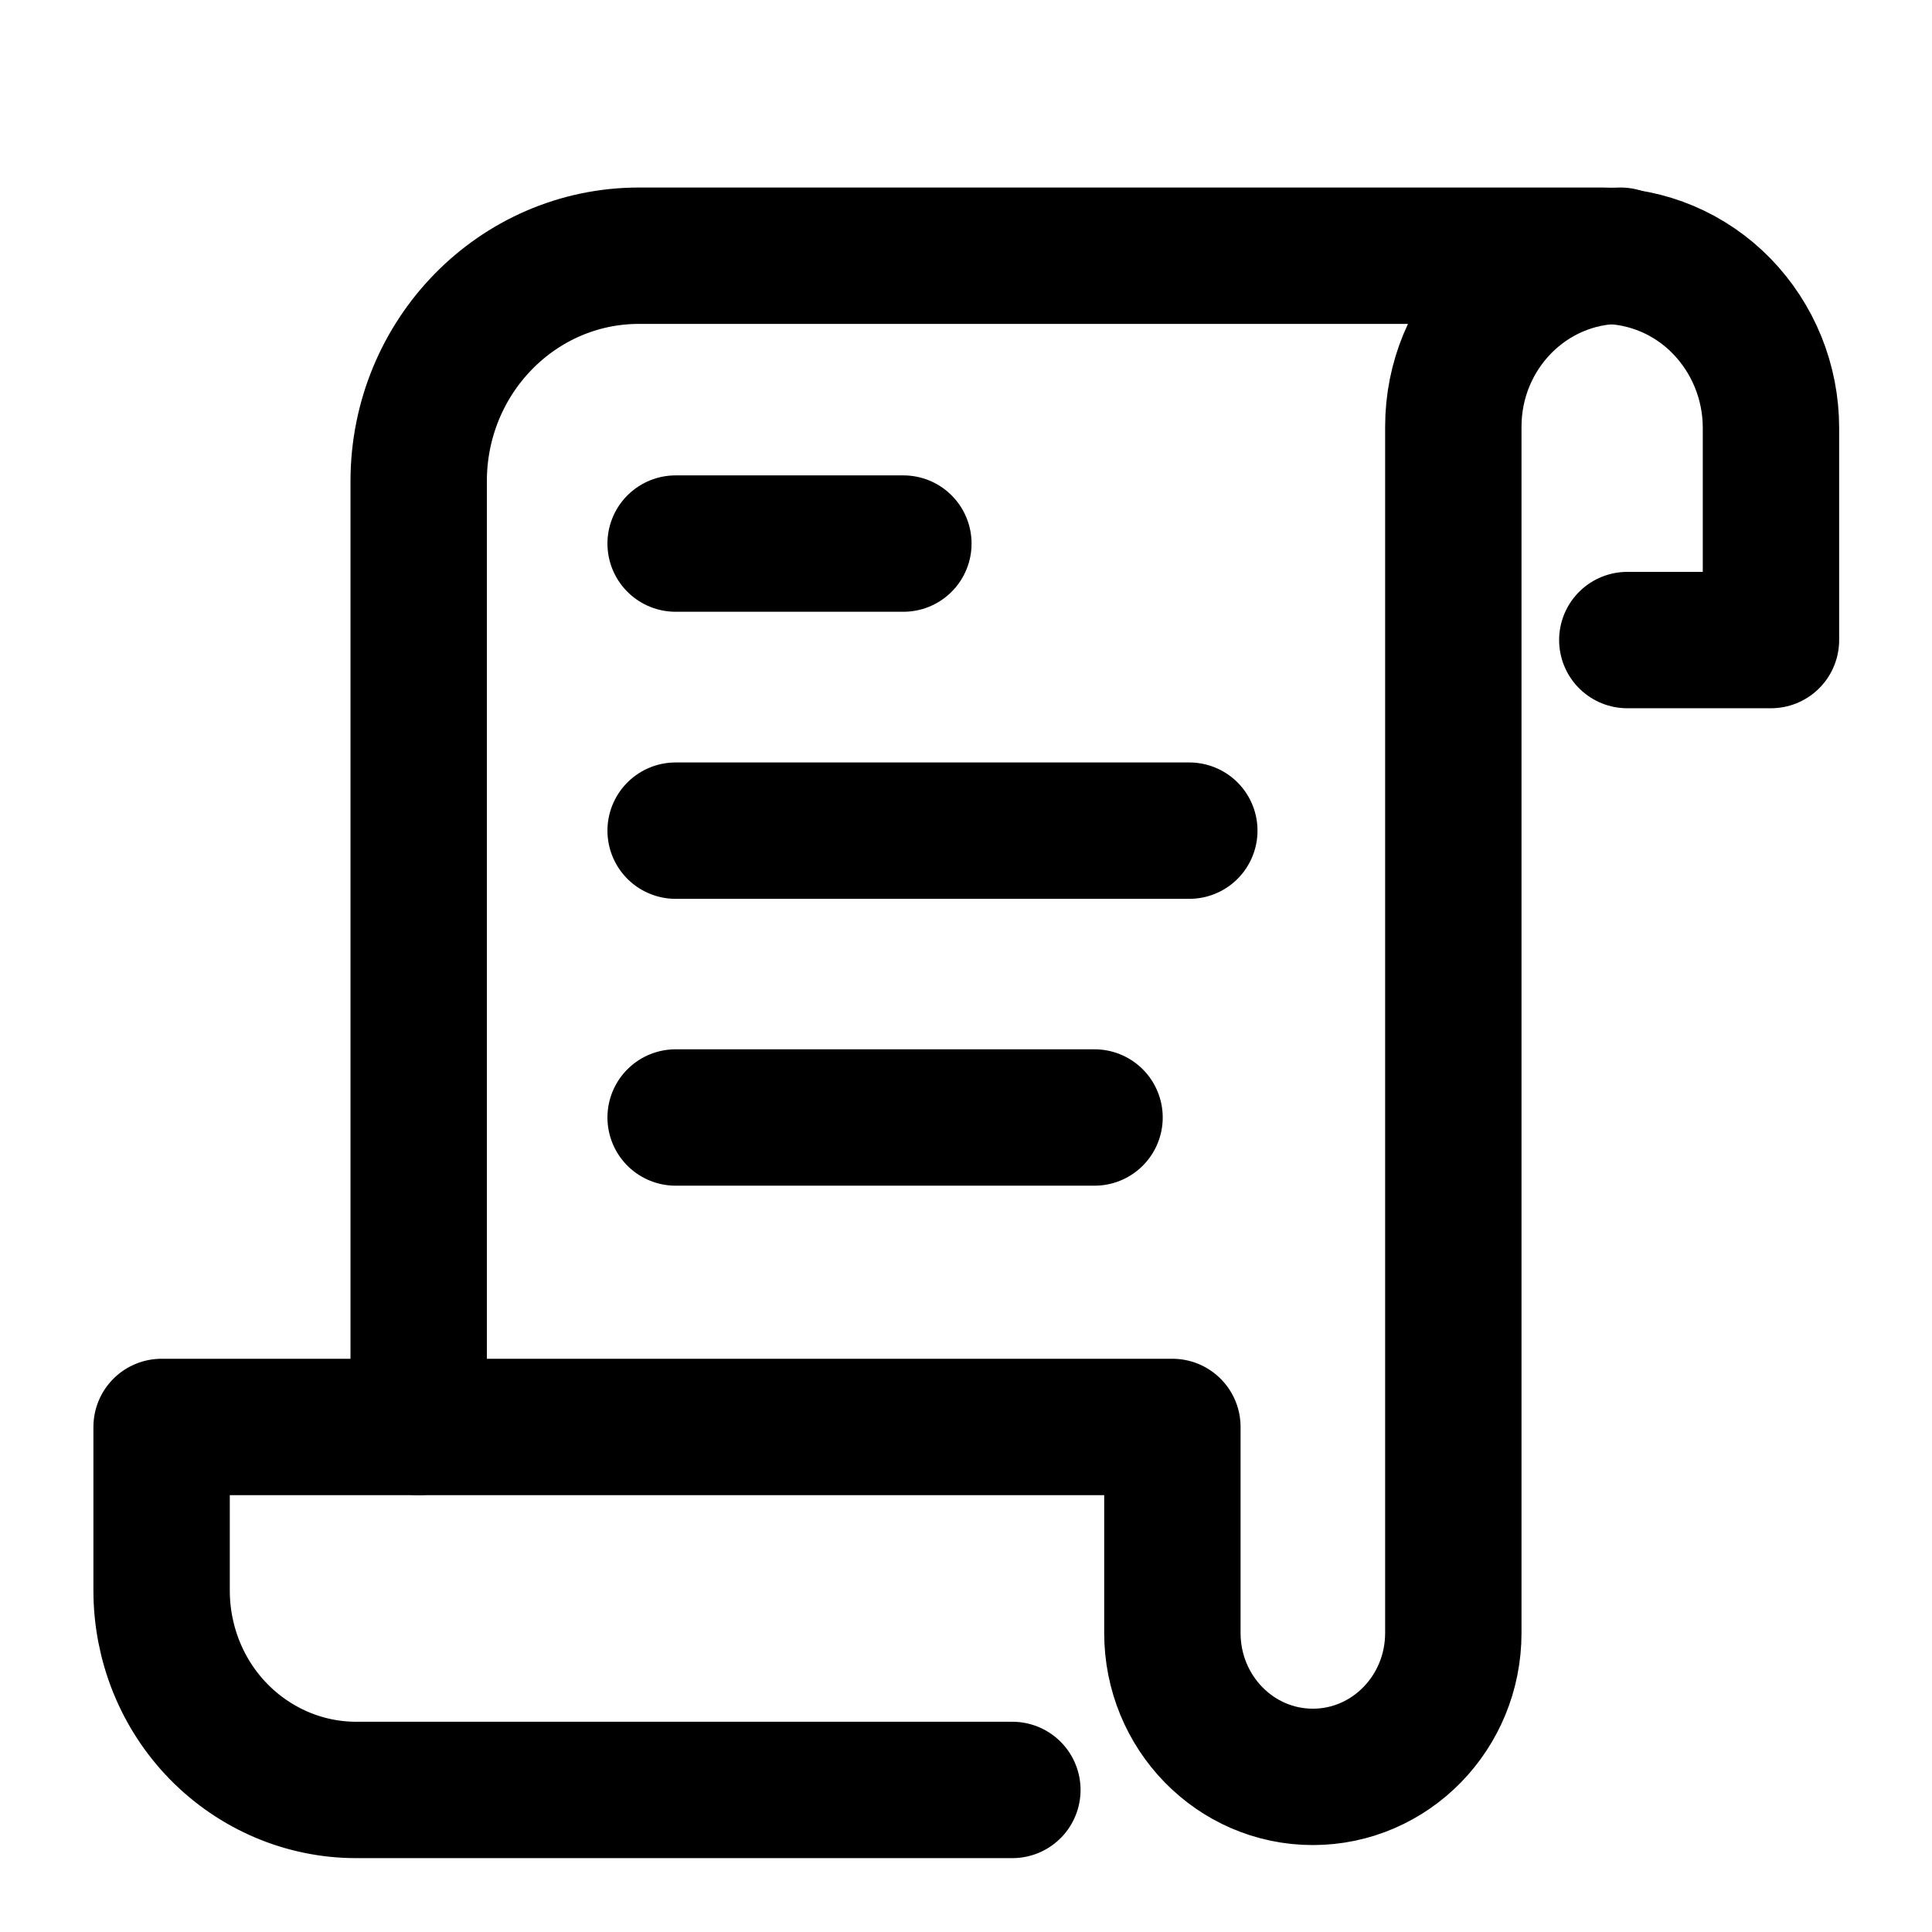 <svg width="17" height="17" viewBox="0 0 17 17" fill="none" xmlns="http://www.w3.org/2000/svg">
<path d="M3.684 12.556C3.684 12.556 3.684 7.23 3.684 4.235C3.684 3.138 4.552 2.25 5.623 2.25C7.995 2.25 11.96 2.25 14.102 2.25C14.495 2.25 14.871 2.408 15.149 2.693C15.427 2.979 15.583 3.363 15.583 3.765C15.583 4.665 15.583 5.632 15.583 5.632H14.319" stroke="currentColor" stroke-width="1.2" stroke-miterlimit="1.5" stroke-linecap="round" stroke-linejoin="round"/>
<path d="M14.26 2.25H14.259C13.447 2.25 12.788 2.924 12.788 3.755C12.788 6.414 12.788 11.891 12.788 14.369C12.788 15.068 12.235 15.635 11.552 15.635H11.552C10.869 15.635 10.316 15.068 10.316 14.369C10.316 13.52 10.316 12.556 10.316 12.556H1.422C1.422 12.556 1.422 13.253 1.422 13.996C1.422 14.461 1.602 14.908 1.923 15.236C2.245 15.565 2.68 15.75 3.134 15.75C5.344 15.75 8.908 15.75 8.908 15.75" stroke="currentColor" stroke-width="1.2" stroke-miterlimit="1.5" stroke-linecap="round" stroke-linejoin="round"/>
<path d="M5.945 7.309H10.465" stroke="currentColor" stroke-width="1.2" stroke-miterlimit="1.5" stroke-linecap="round" stroke-linejoin="round"/>
<path d="M5.945 9.833H9.631" stroke="currentColor" stroke-width="1.2" stroke-miterlimit="1.5" stroke-linecap="round" stroke-linejoin="round"/>
<path d="M5.945 4.783H7.949" stroke="currentColor" stroke-width="1.2" stroke-miterlimit="1.5" stroke-linecap="round" stroke-linejoin="round"/>
</svg>
